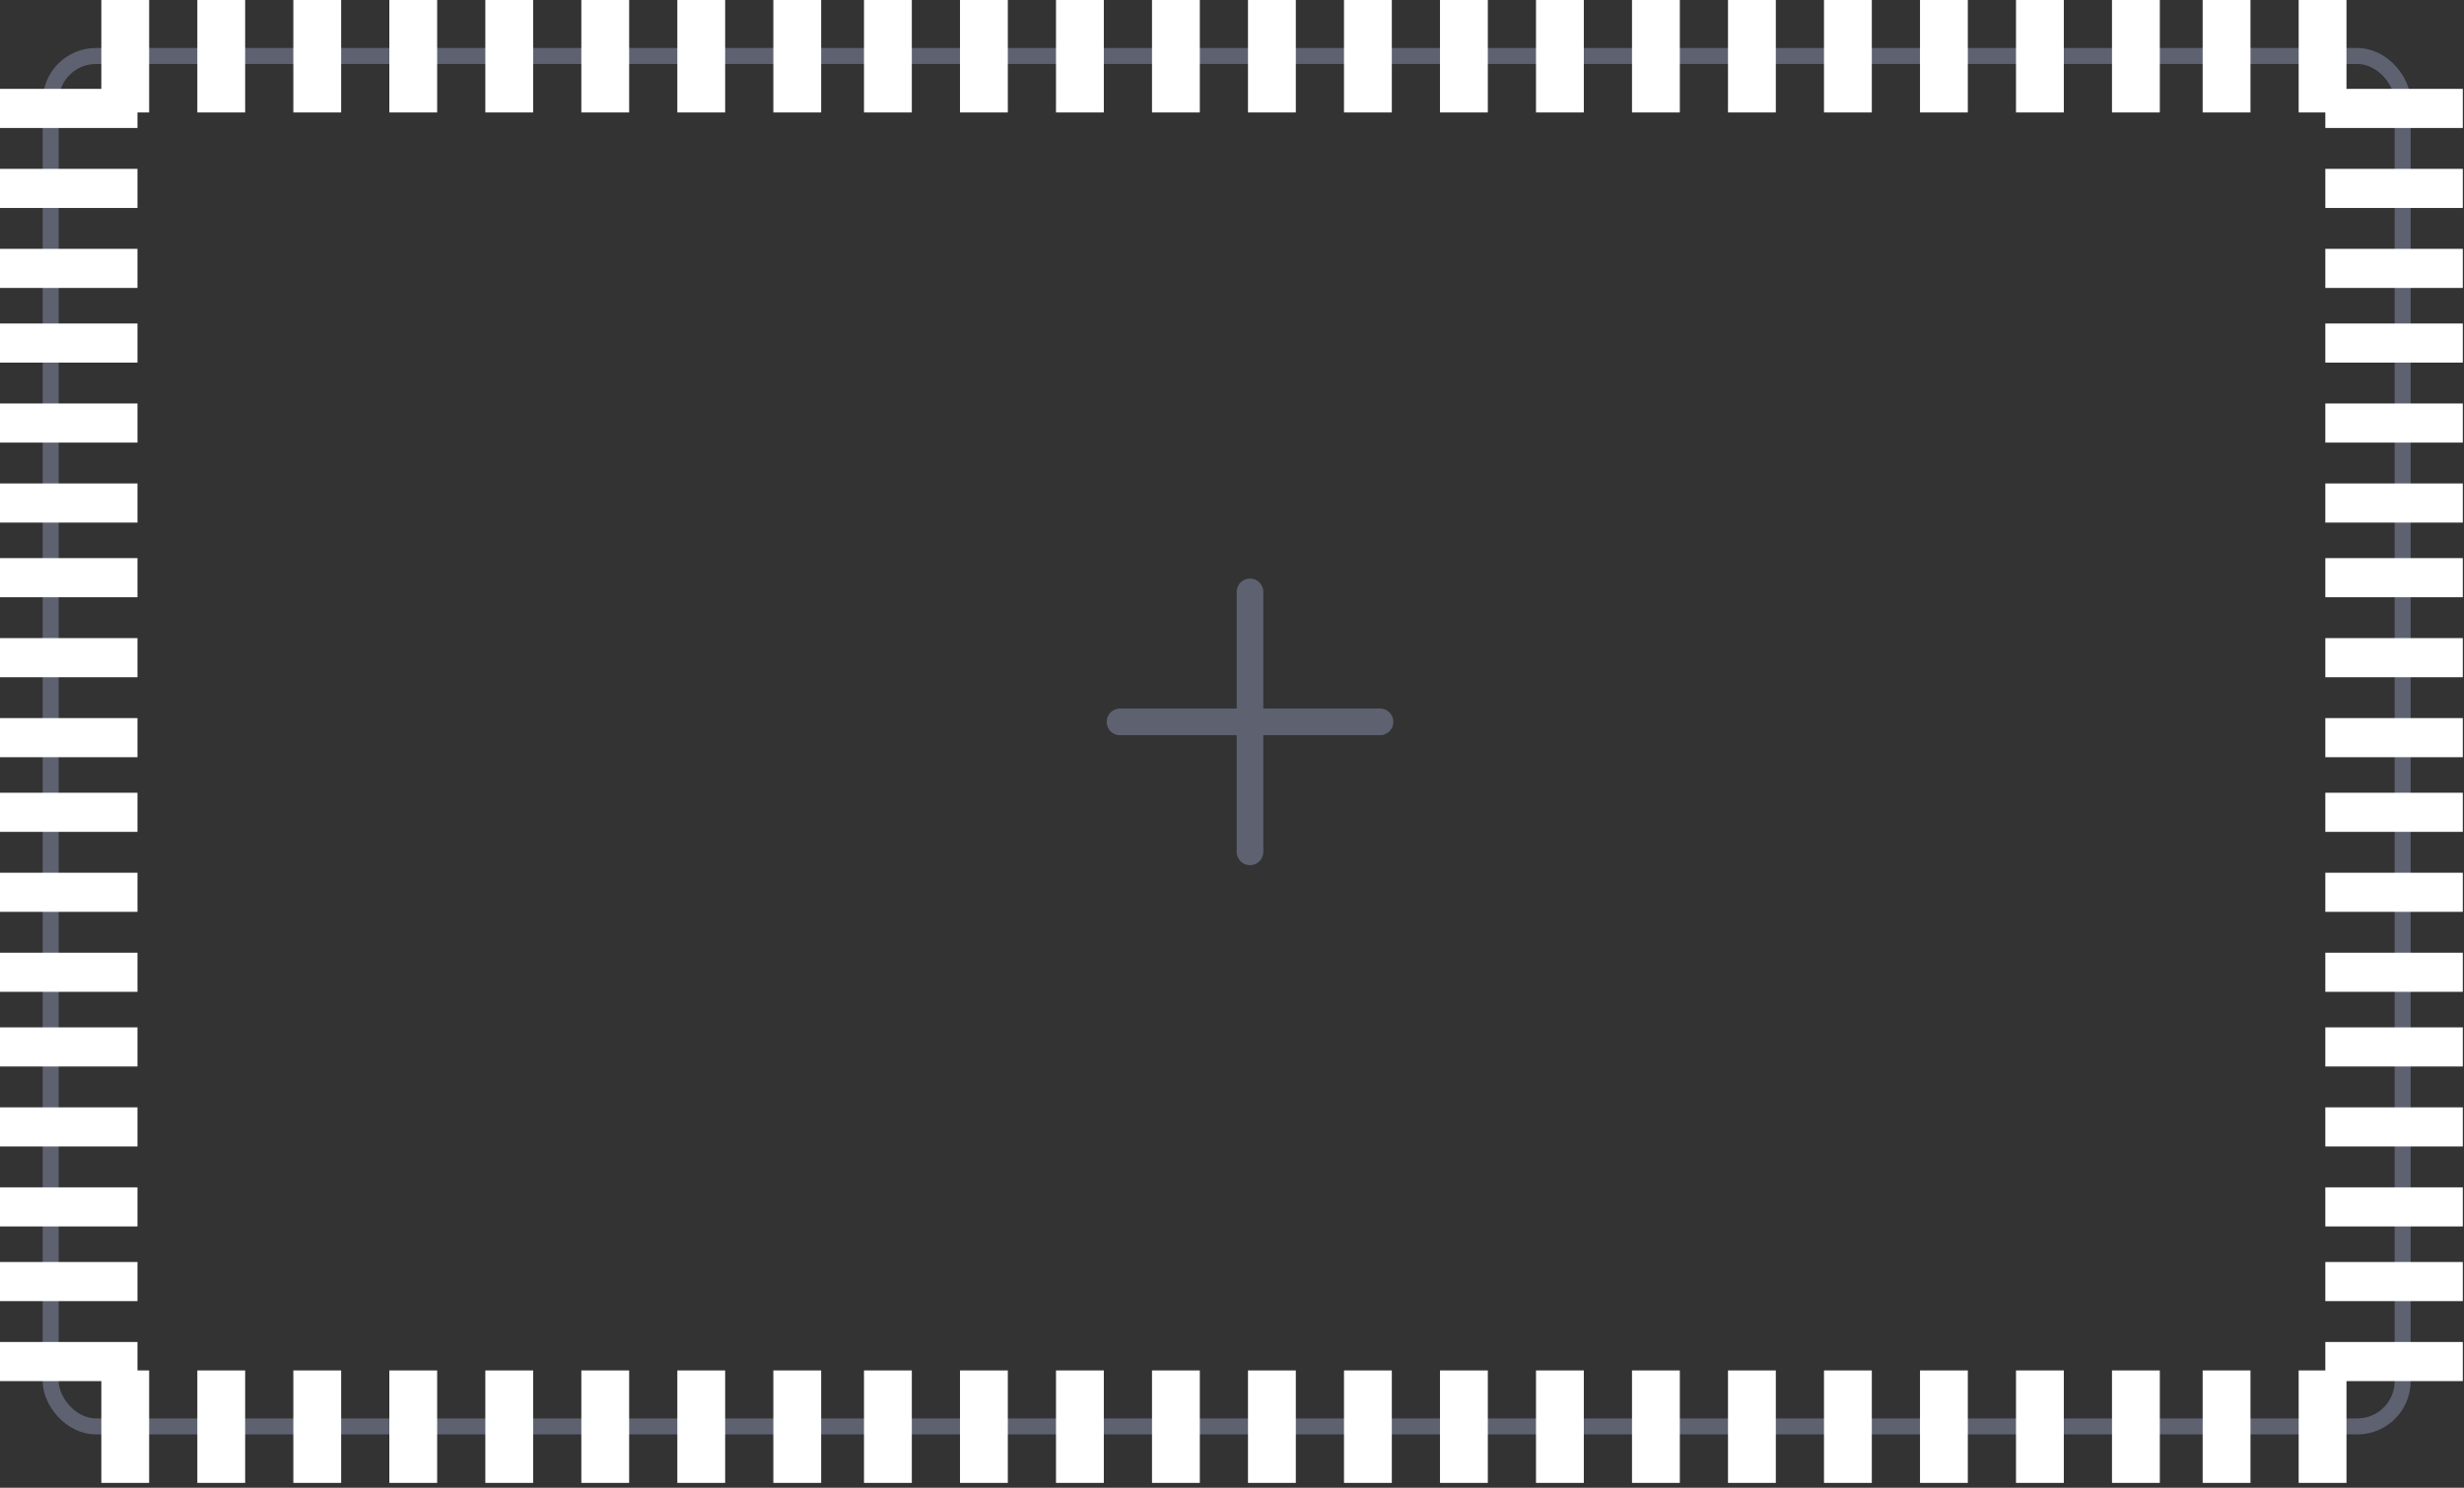 <svg width="462" height="279" viewBox="0 0 462 279" fill="none" xmlns="http://www.w3.org/2000/svg">
<rect x="0" y="0" width="462" height="279" fill="#333333" stroke="none"/>
<rect x="9.5" y="10.5" width="441" height="257" rx="8.5" stroke="#5E6170" stroke-width="3"/>
<rect x="91" width="8.966" height="21.089" fill="white"/>
<rect x="73" width="8.966" height="21.089" fill="white"/>
<rect x="55" width="8.966" height="21.089" fill="white"/>
<rect x="37" width="8.966" height="21.089" fill="white"/>
<rect x="19" width="8.966" height="21.089" fill="white"/>
<rect x="109" width="8.966" height="21.089" fill="white"/>
<rect x="127" width="8.966" height="21.089" fill="white"/>
<rect x="145" width="8.966" height="21.089" fill="white"/>
<rect x="162" width="8.966" height="21.089" fill="white"/>
<rect x="180" width="8.966" height="21.089" fill="white"/>
<rect x="198" width="8.966" height="21.089" fill="white"/>
<rect x="216" width="8.966" height="21.089" fill="white"/>
<rect x="234" width="8.966" height="21.089" fill="white"/>
<rect x="252" width="8.966" height="21.089" fill="white"/>
<rect x="270" width="8.966" height="21.089" fill="white"/>
<rect x="288" width="8.966" height="21.089" fill="white"/>
<rect x="306" width="8.966" height="21.089" fill="white"/>
<rect x="324" width="8.966" height="21.089" fill="white"/>
<rect x="342" width="8.966" height="21.089" fill="white"/>
<rect x="360" width="8.966" height="21.089" fill="white"/>
<rect x="378" width="8.966" height="21.089" fill="white"/>
<rect x="396" width="8.966" height="21.089" fill="white"/>
<rect x="413" width="8.966" height="21.089" fill="white"/>
<rect x="431" width="8.966" height="21.089" fill="white"/>
<rect x="91" y="257" width="8.966" height="21.089" fill="white"/>
<rect x="73" y="257" width="8.966" height="21.089" fill="white"/>
<rect x="55" y="257" width="8.966" height="21.089" fill="white"/>
<rect x="37" y="257" width="8.966" height="21.089" fill="white"/>
<rect x="19" y="257" width="8.966" height="21.089" fill="white"/>
<rect x="109" y="257" width="8.966" height="21.089" fill="white"/>
<rect x="127" y="257" width="8.966" height="21.089" fill="white"/>
<rect x="145" y="257" width="8.966" height="21.089" fill="white"/>
<rect x="162" y="257" width="8.966" height="21.089" fill="white"/>
<rect x="180" y="257" width="8.966" height="21.089" fill="white"/>
<rect x="198" y="257" width="8.966" height="21.089" fill="white"/>
<rect x="216" y="257" width="8.966" height="21.089" fill="white"/>
<rect x="234" y="257" width="8.966" height="21.089" fill="white"/>
<rect x="252" y="257" width="8.966" height="21.089" fill="white"/>
<rect x="270" y="257" width="8.966" height="21.089" fill="white"/>
<rect x="288" y="257" width="8.966" height="21.089" fill="white"/>
<rect x="306" y="257" width="8.966" height="21.089" fill="white"/>
<rect x="324" y="257" width="8.966" height="21.089" fill="white"/>
<rect x="342" y="257" width="8.966" height="21.089" fill="white"/>
<rect x="360" y="257" width="8.966" height="21.089" fill="white"/>
<rect x="378" y="257" width="8.966" height="21.089" fill="white"/>
<rect x="396" y="257" width="8.966" height="21.089" fill="white"/>
<rect x="413" y="257" width="8.966" height="21.089" fill="white"/>
<rect x="431" y="257" width="8.966" height="21.089" fill="white"/>
<rect y="259" width="7.335" height="25.776" transform="rotate(-90 0 259)" fill="white"/>
<rect y="244" width="7.335" height="25.776" transform="rotate(-90 0 244)" fill="white"/>
<rect y="230" width="7.335" height="25.776" transform="rotate(-90 0 230)" fill="white"/>
<rect y="215" width="7.335" height="25.776" transform="rotate(-90 0 215)" fill="white"/>
<rect y="200" width="7.335" height="25.776" transform="rotate(-90 0 200)" fill="white"/>
<rect y="186" width="7.335" height="25.776" transform="rotate(-90 0 186)" fill="white"/>
<rect y="171" width="7.335" height="25.776" transform="rotate(-90 0 171)" fill="white"/>
<rect y="156" width="7.335" height="25.776" transform="rotate(-90 0 156)" fill="white"/>
<rect y="142" width="7.335" height="25.776" transform="rotate(-90 0 142)" fill="white"/>
<rect y="127" width="7.335" height="25.776" transform="rotate(-90 0 127)" fill="white"/>
<rect y="112" width="7.335" height="25.776" transform="rotate(-90 0 112)" fill="white"/>
<rect y="98" width="7.335" height="25.776" transform="rotate(-90 0 98)" fill="white"/>
<rect y="83" width="7.335" height="25.776" transform="rotate(-90 0 83)" fill="white"/>
<rect y="68" width="7.335" height="25.776" transform="rotate(-90 0 68)" fill="white"/>
<rect y="54" width="7.335" height="25.776" transform="rotate(-90 0 54)" fill="white"/>
<rect y="39" width="7.335" height="25.776" transform="rotate(-90 0 39)" fill="white"/>
<rect y="24" width="7.335" height="25.776" transform="rotate(-90 0 24)" fill="white"/>
<rect x="436" y="259" width="7.335" height="25.776" transform="rotate(-90 436 259)" fill="white"/>
<rect x="436" y="244" width="7.335" height="25.776" transform="rotate(-90 436 244)" fill="white"/>
<rect x="436" y="230" width="7.335" height="25.776" transform="rotate(-90 436 230)" fill="white"/>
<rect x="436" y="215" width="7.335" height="25.776" transform="rotate(-90 436 215)" fill="white"/>
<rect x="436" y="200" width="7.335" height="25.776" transform="rotate(-90 436 200)" fill="white"/>
<rect x="436" y="186" width="7.335" height="25.776" transform="rotate(-90 436 186)" fill="white"/>
<rect x="436" y="171" width="7.335" height="25.776" transform="rotate(-90 436 171)" fill="white"/>
<rect x="436" y="156" width="7.335" height="25.776" transform="rotate(-90 436 156)" fill="white"/>
<rect x="436" y="142" width="7.335" height="25.776" transform="rotate(-90 436 142)" fill="white"/>
<rect x="436" y="127" width="7.335" height="25.776" transform="rotate(-90 436 127)" fill="white"/>
<rect x="436" y="112" width="7.335" height="25.776" transform="rotate(-90 436 112)" fill="white"/>
<rect x="436" y="98" width="7.335" height="25.776" transform="rotate(-90 436 98)" fill="white"/>
<rect x="436" y="83" width="7.335" height="25.776" transform="rotate(-90 436 83)" fill="white"/>
<rect x="436" y="68" width="7.335" height="25.776" transform="rotate(-90 436 68)" fill="white"/>
<rect x="436" y="54" width="7.335" height="25.776" transform="rotate(-90 436 54)" fill="white"/>
<rect x="436" y="39" width="7.335" height="25.776" transform="rotate(-90 436 39)" fill="white"/>
<rect x="436" y="24" width="7.335" height="25.776" transform="rotate(-90 436 24)" fill="white"/>
<path d="M210 135.375H258.75" stroke="#5E6170" stroke-width="5" stroke-linecap="round"/>
<path d="M234.375 159.75V111" stroke="#5E6170" stroke-width="5" stroke-linecap="round"/>
</svg>
